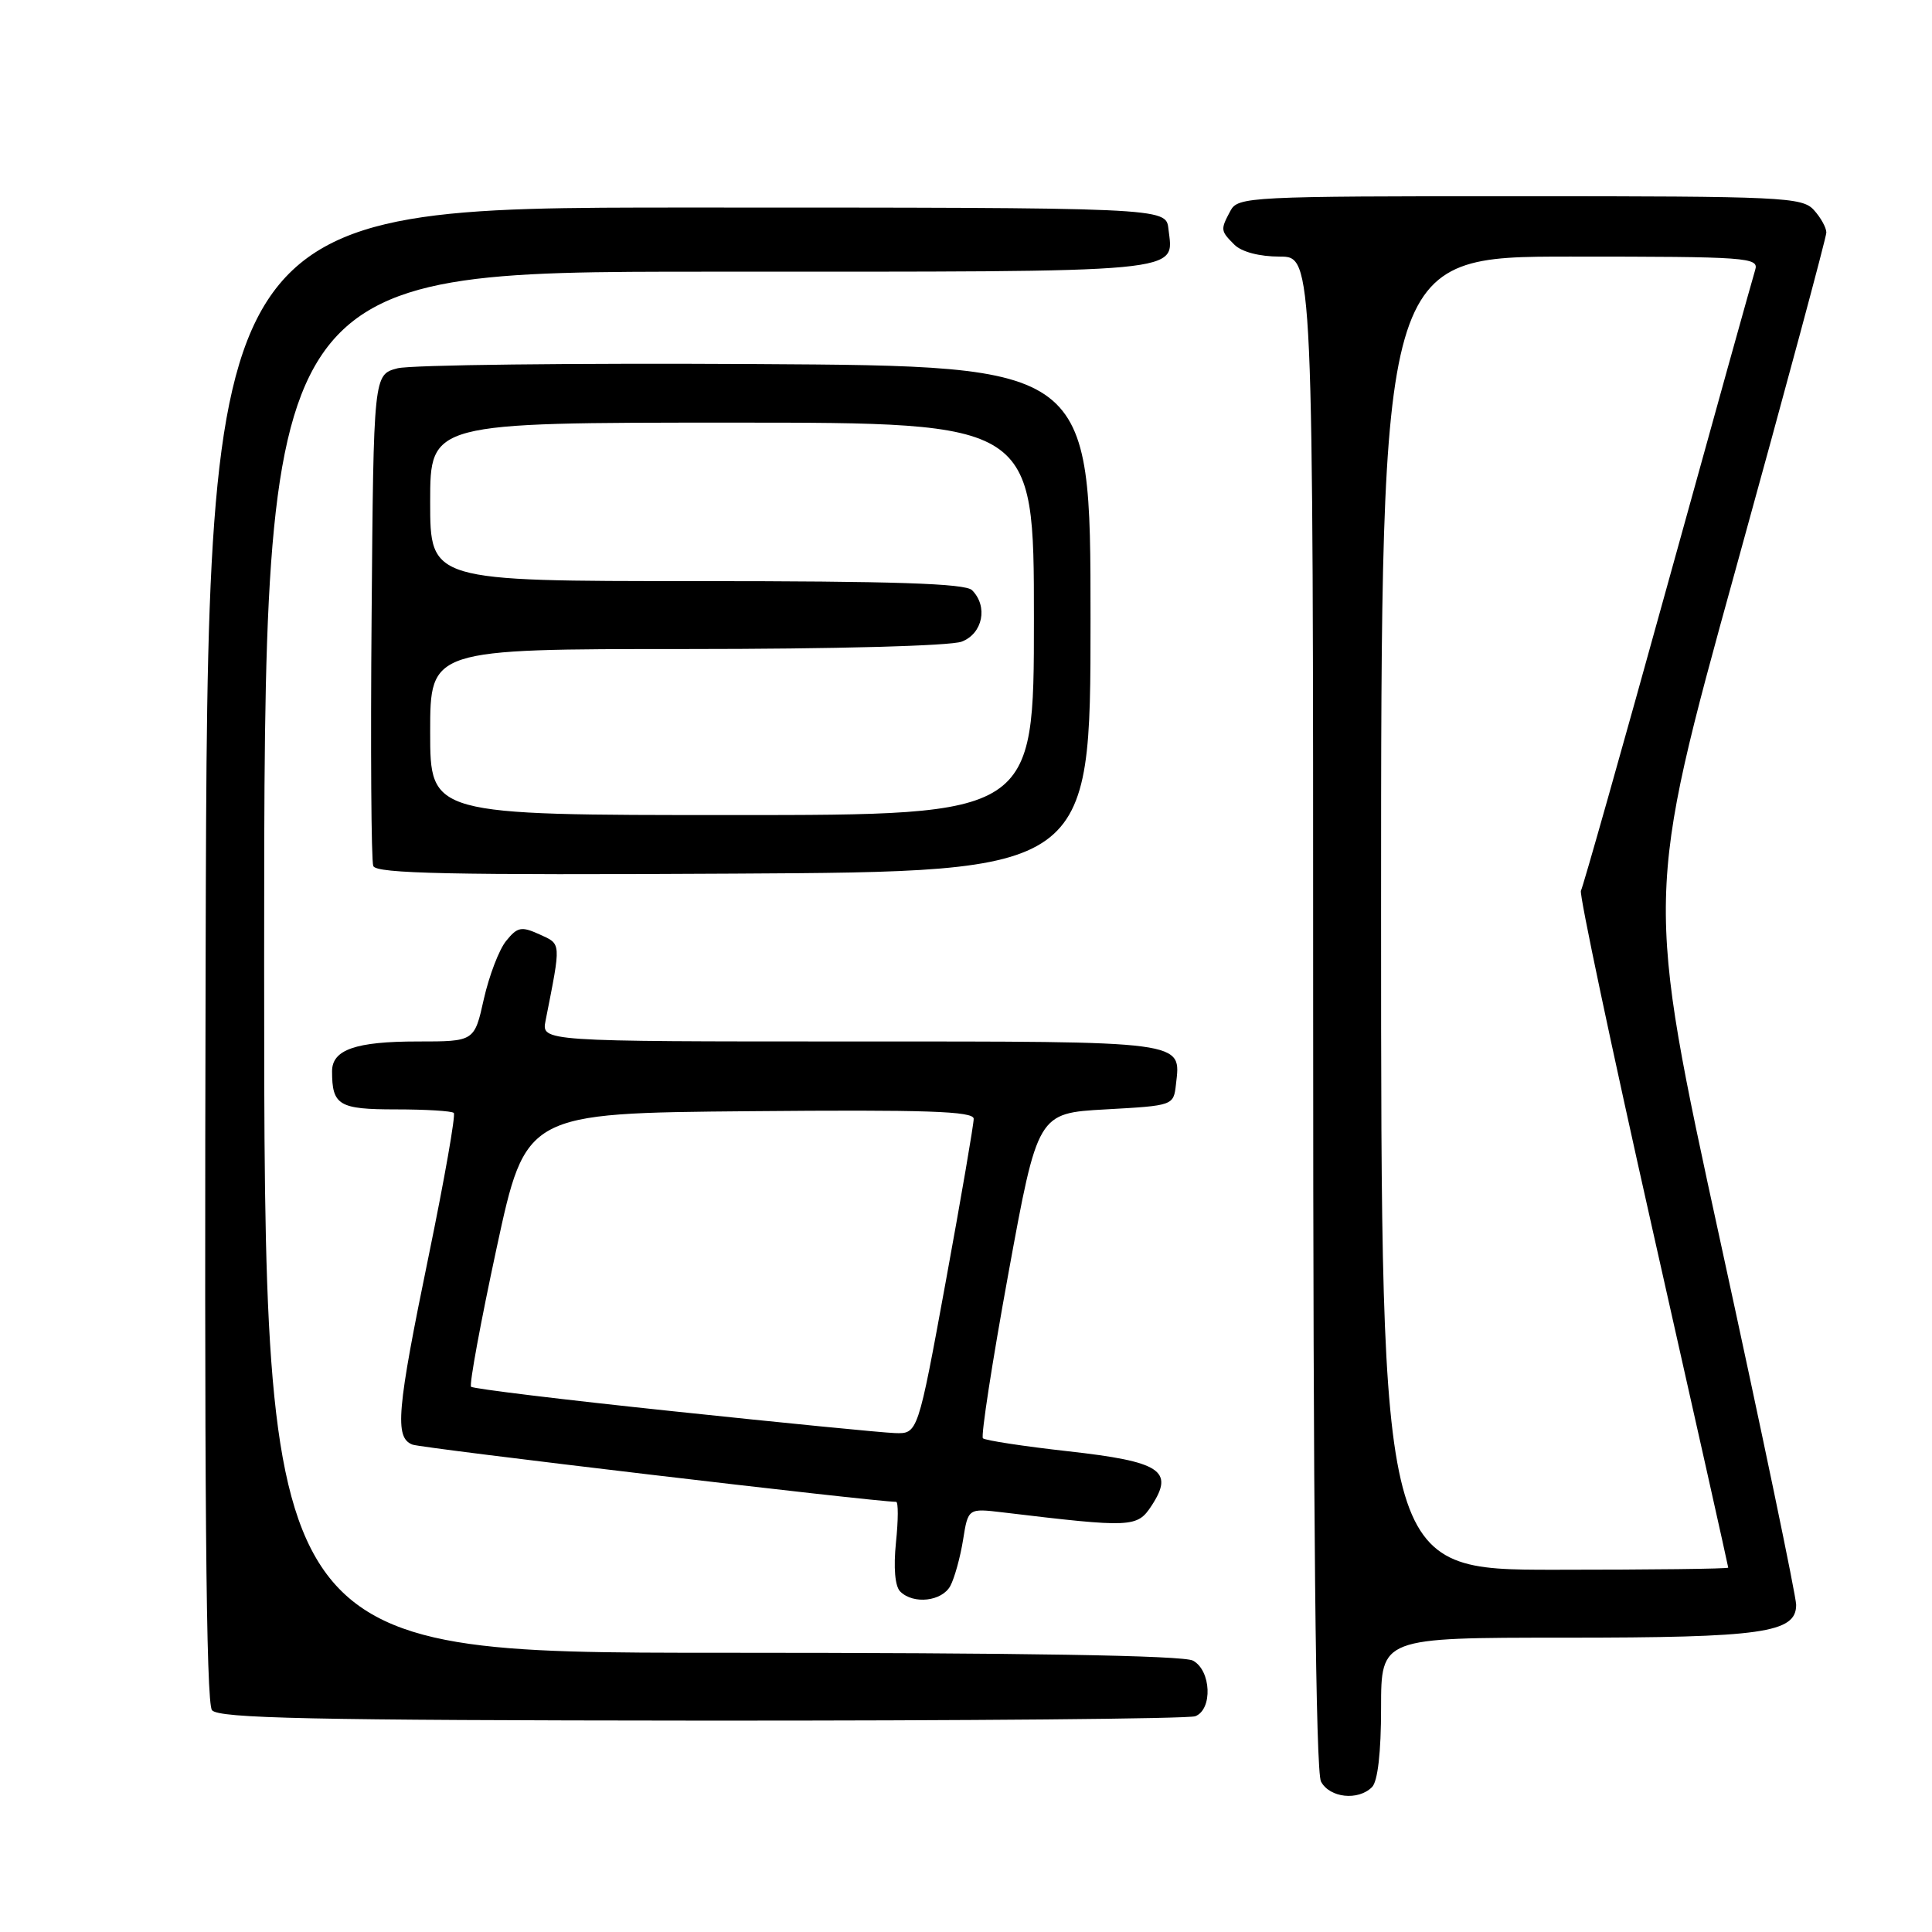 <?xml version="1.0" encoding="UTF-8" standalone="no"?>
<!DOCTYPE svg PUBLIC "-//W3C//DTD SVG 1.1//EN" "http://www.w3.org/Graphics/SVG/1.1/DTD/svg11.dtd" >
<svg xmlns="http://www.w3.org/2000/svg" xmlns:xlink="http://www.w3.org/1999/xlink" version="1.1" viewBox="0 0 256 256">
 <g >
 <path fill="currentColor"
d=" M 181.80 236.80 C 182.56 236.04 183.00 232.20 183.00 226.30 C 183.00 217.00 183.00 217.00 207.35 217.00 C 233.54 217.00 238.00 216.37 238.00 212.65 C 237.99 211.47 233.49 189.87 227.99 164.65 C 218.00 118.80 218.00 118.80 230.00 75.38 C 236.60 51.50 242.00 31.44 242.00 30.81 C 242.00 30.17 241.26 28.83 240.35 27.83 C 238.80 26.12 236.26 26.00 201.38 26.00 C 165.52 26.00 164.03 26.07 163.04 27.93 C 161.70 30.44 161.71 30.57 163.57 32.43 C 164.53 33.38 166.88 34.00 169.57 34.00 C 174.00 34.00 174.00 34.00 174.00 134.07 C 174.00 201.13 174.34 234.77 175.04 236.07 C 176.19 238.23 179.96 238.64 181.80 236.80 Z  M 158.38 227.41 C 160.71 226.51 160.49 221.33 158.07 220.04 C 156.79 219.35 135.40 219.00 95.57 219.00 C 35.00 219.00 35.00 219.00 35.00 127.50 C 35.00 36.00 35.00 36.00 93.88 36.00 C 158.13 36.00 155.50 36.25 154.82 30.31 C 154.50 27.50 154.50 27.50 91.00 27.50 C 27.50 27.50 27.50 27.50 27.25 126.39 C 27.06 197.41 27.30 225.66 28.09 226.61 C 28.99 227.69 41.16 227.95 92.98 227.99 C 128.06 228.01 157.49 227.75 158.38 227.41 Z  M 125.93 210.13 C 126.48 209.09 127.24 206.36 127.61 204.05 C 128.28 199.85 128.28 199.85 132.89 200.40 C 150.01 202.45 150.68 202.42 152.59 199.51 C 155.63 194.86 153.81 193.67 141.53 192.30 C 135.61 191.64 130.53 190.86 130.24 190.58 C 129.96 190.29 131.47 180.48 133.61 168.78 C 137.50 147.50 137.50 147.50 146.50 147.00 C 155.48 146.50 155.50 146.50 155.82 143.69 C 156.49 137.87 157.48 138.00 112.75 138.00 C 71.75 138.00 71.75 138.00 72.29 135.25 C 74.37 124.71 74.40 125.14 71.49 123.81 C 69.08 122.72 68.57 122.82 67.07 124.67 C 66.13 125.82 64.81 129.29 64.11 132.38 C 62.86 138.00 62.86 138.00 55.36 138.00 C 47.12 138.00 44.00 139.09 44.00 141.95 C 44.00 146.46 44.90 147.00 52.44 147.00 C 56.41 147.00 59.88 147.21 60.13 147.47 C 60.39 147.73 58.91 156.16 56.84 166.22 C 52.56 186.97 52.26 190.50 54.66 191.42 C 55.91 191.90 115.93 199.00 118.74 199.00 C 119.04 199.00 119.03 201.42 118.72 204.38 C 118.38 207.74 118.59 210.19 119.28 210.88 C 121.03 212.63 124.83 212.19 125.93 210.13 Z  M 144.50 82.00 C 144.50 48.50 144.50 48.50 100.18 48.24 C 75.80 48.10 54.43 48.35 52.68 48.80 C 49.50 49.63 49.50 49.63 49.24 81.55 C 49.09 99.12 49.19 114.05 49.46 114.75 C 49.84 115.76 59.77 115.97 97.22 115.76 C 144.50 115.50 144.50 115.50 144.50 82.00 Z  M 183.00 121.00 C 183.00 34.00 183.00 34.00 208.07 34.00 C 231.58 34.00 233.10 34.11 232.57 35.77 C 232.27 36.74 227.04 55.48 220.97 77.42 C 214.90 99.35 209.73 117.63 209.48 118.03 C 209.23 118.44 213.52 138.72 219.01 163.11 C 224.51 187.49 229.00 207.57 229.00 207.72 C 229.00 207.88 218.65 208.00 206.00 208.00 C 183.00 208.00 183.00 208.00 183.00 121.00 Z  M 89.20 187.00 C 74.73 185.48 62.68 184.02 62.42 183.75 C 62.16 183.49 63.68 175.23 65.80 165.39 C 69.66 147.50 69.66 147.50 99.33 147.24 C 122.72 147.03 129.00 147.24 129.02 148.24 C 129.03 148.93 127.37 158.61 125.33 169.75 C 121.62 190.00 121.62 190.00 118.56 189.89 C 116.88 189.83 103.66 188.53 89.20 187.00 Z  M 57.00 97.00 C 57.00 86.00 57.00 86.00 90.93 86.00 C 110.56 86.00 125.95 85.59 127.43 85.02 C 130.22 83.96 130.95 80.35 128.80 78.20 C 127.91 77.31 118.42 77.00 92.30 77.00 C 57.00 77.00 57.00 77.00 57.00 66.50 C 57.00 56.00 57.00 56.00 97.00 56.00 C 137.00 56.00 137.00 56.00 137.00 82.00 C 137.00 108.00 137.00 108.00 97.00 108.00 C 57.00 108.00 57.00 108.00 57.00 97.00 Z "/>
</g>
</svg>